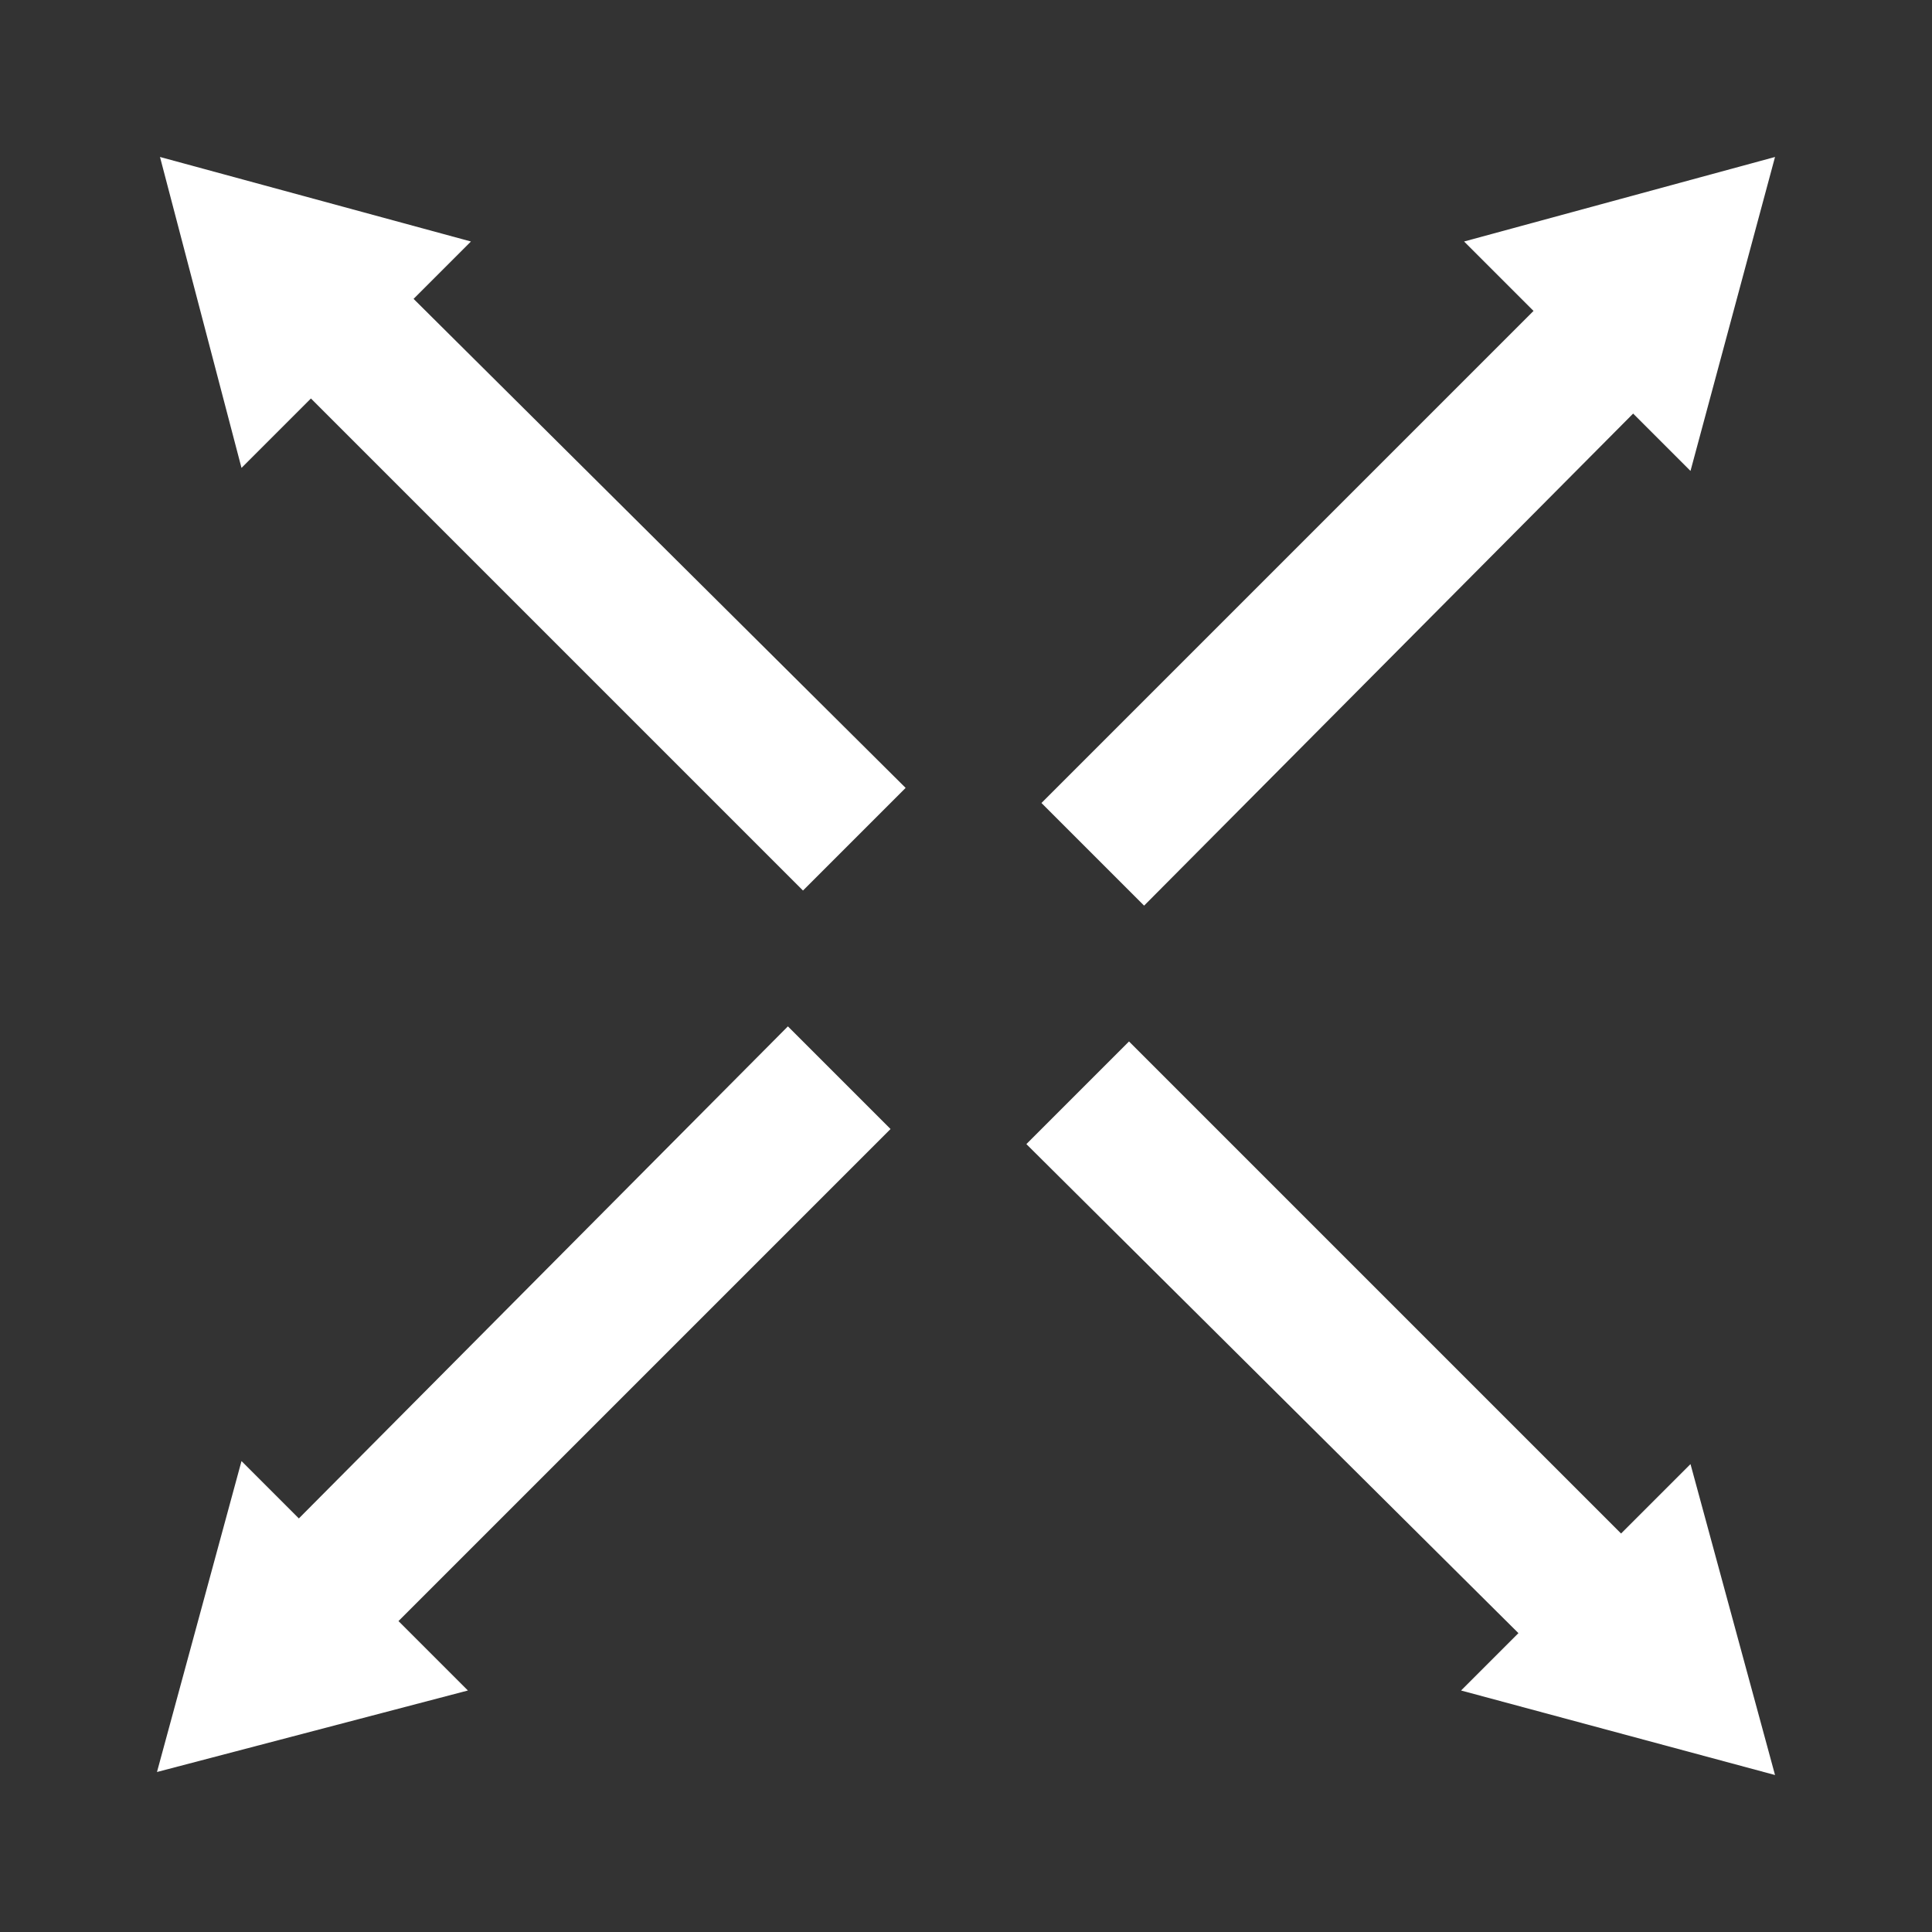 <svg id="maximize" xmlns="http://www.w3.org/2000/svg" viewBox="0 0 64 64">
<rect x="0" y="0" width="64" height="64" fill="#333333" stroke="none"/>
<g>
	<path id="arrow-right-up" fill="#FFFFFF" d="M34.5,26.6l16.3-16.3l-2.3-2.3l10.3-2.8L56,15.6l-1.9-1.9L37.9,30L34.5,26.6z"/>
	<path id="arrow-left-up" fill="#FFFFFF" d="M26.6,29.5L10.3,13.2l-2.3,2.3L5.3,5.2L15.6,8l-1.9,1.9L30,26.1L26.6,29.5z"/>
	<path id="arrow-left-down" fill="#FFFFFF" d="M29.5,37.4L13.2,53.7l2.3,2.3L5.2,58.7L8,48.4l1.9,1.9L26.1,34L29.5,37.4z"/>
	<path id="arrow-right-down" fill="#FFFFFF" d="M37.4,34.5l16.3,16.3l2.3-2.3l2.8,10.3L48.4,56l1.9-1.9L34,37.9L37.4,34.5z"/>
</g>
</svg>
